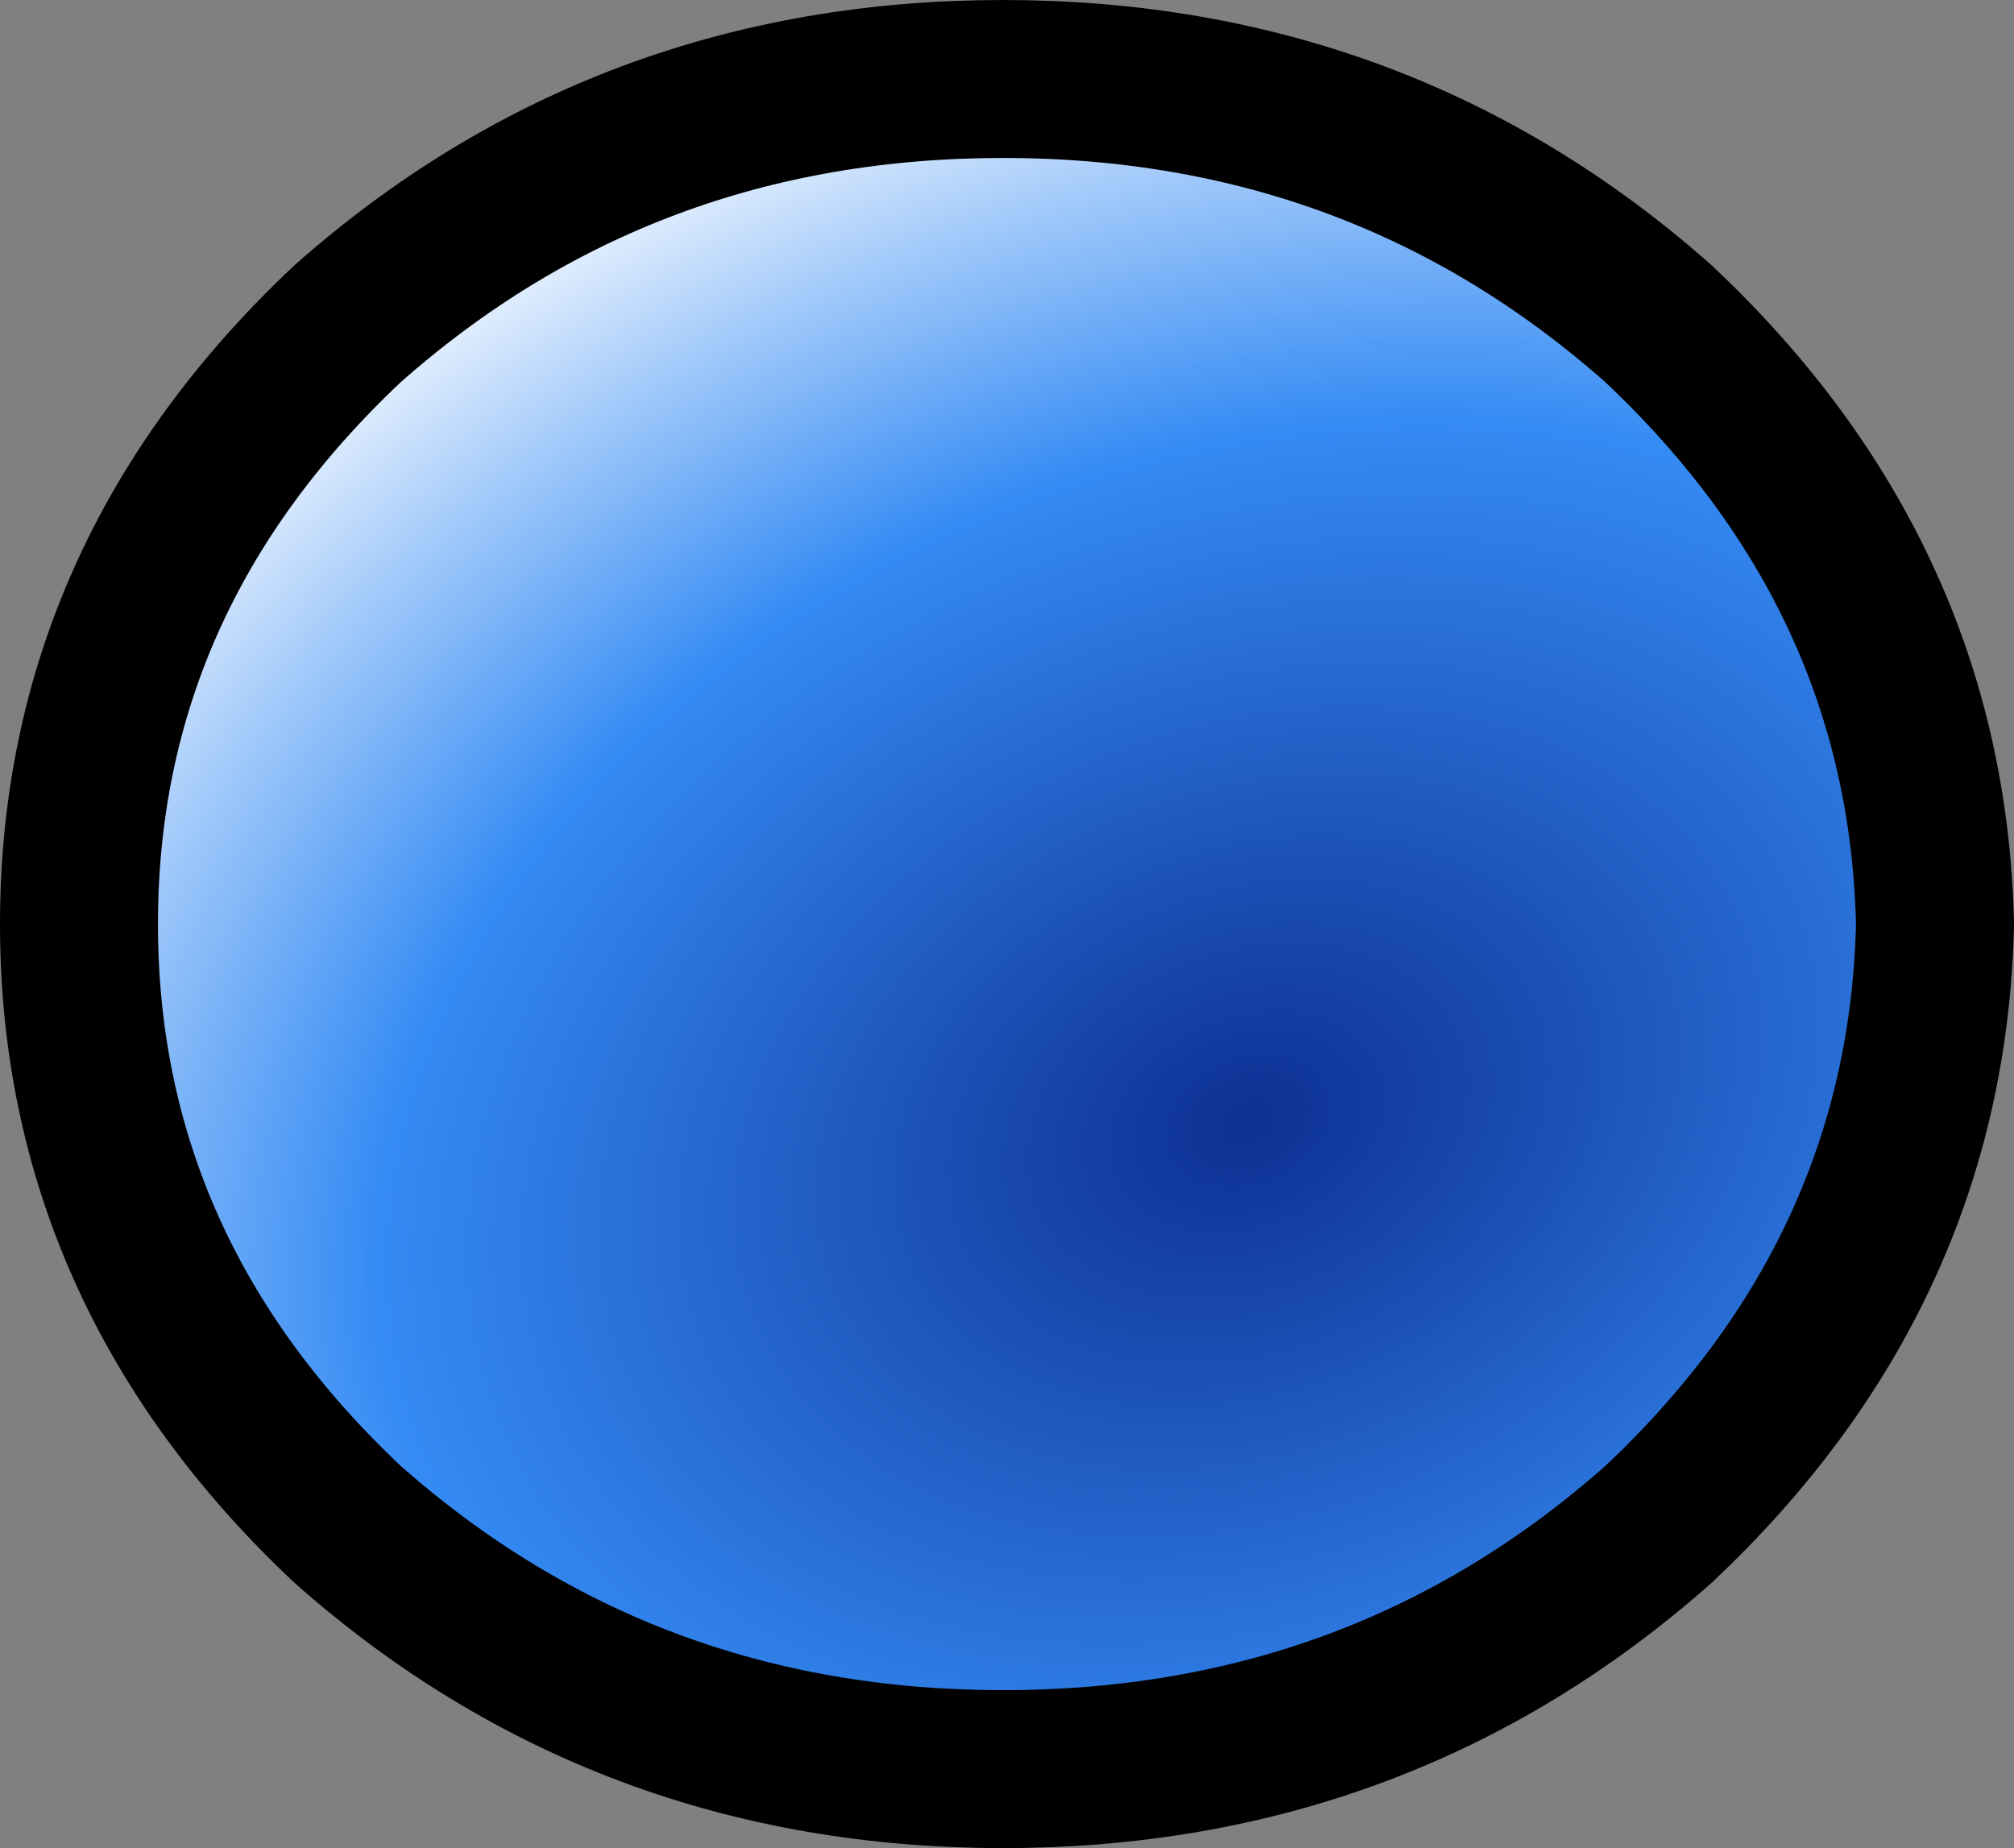 <?xml version="1.0" encoding="UTF-8" standalone="no"?>
<svg xmlns:xlink="http://www.w3.org/1999/xlink" height="11.7px" width="12.75px" xmlns="http://www.w3.org/2000/svg">
  <rect width="100%" height="100%" fill="#808080" stroke="none"/>
  <g transform="matrix(1.0, 0.0, 0.0, 1.0, 6.35, 5.85)">
    <path d="M4.15 -3.8 Q5.85 -2.2 5.9 0.0 5.85 2.2 4.15 3.8 2.4 5.35 0.0 5.35 -2.4 5.35 -4.15 3.8 -5.85 2.2 -5.85 0.0 -5.85 -2.2 -4.15 -3.8 -2.4 -5.35 0.0 -5.35 2.4 -5.35 4.15 -3.8" fill="url(#gradient0)" fill-rule="evenodd" stroke="none"/>
    <path d="M4.15 -3.8 Q5.85 -2.2 5.9 0.0 5.85 2.2 4.15 3.8 2.4 5.35 0.0 5.35 -2.4 5.35 -4.15 3.8 -5.85 2.2 -5.85 0.0 -5.85 -2.2 -4.15 -3.8 -2.4 -5.35 0.0 -5.35 2.4 -5.35 4.15 -3.8 Z" fill="none" stroke="#000000" stroke-linecap="round" stroke-linejoin="round" stroke-width="1.0"/>
  </g>
  <defs>
    <radialGradient cx="0" cy="0" gradientTransform="matrix(0.011, -0.005, 0.004, 0.008, 1.55, 1.25)" gradientUnits="userSpaceOnUse" id="gradient0" r="819.2" spreadMethod="pad">
      <stop offset="0.0" stop-color="#0d2f93"/>
      <stop offset="0.576" stop-color="#358bf4"/>
      <stop offset="1.0" stop-color="#ffffff"/>
    </radialGradient>
  </defs>
</svg>
